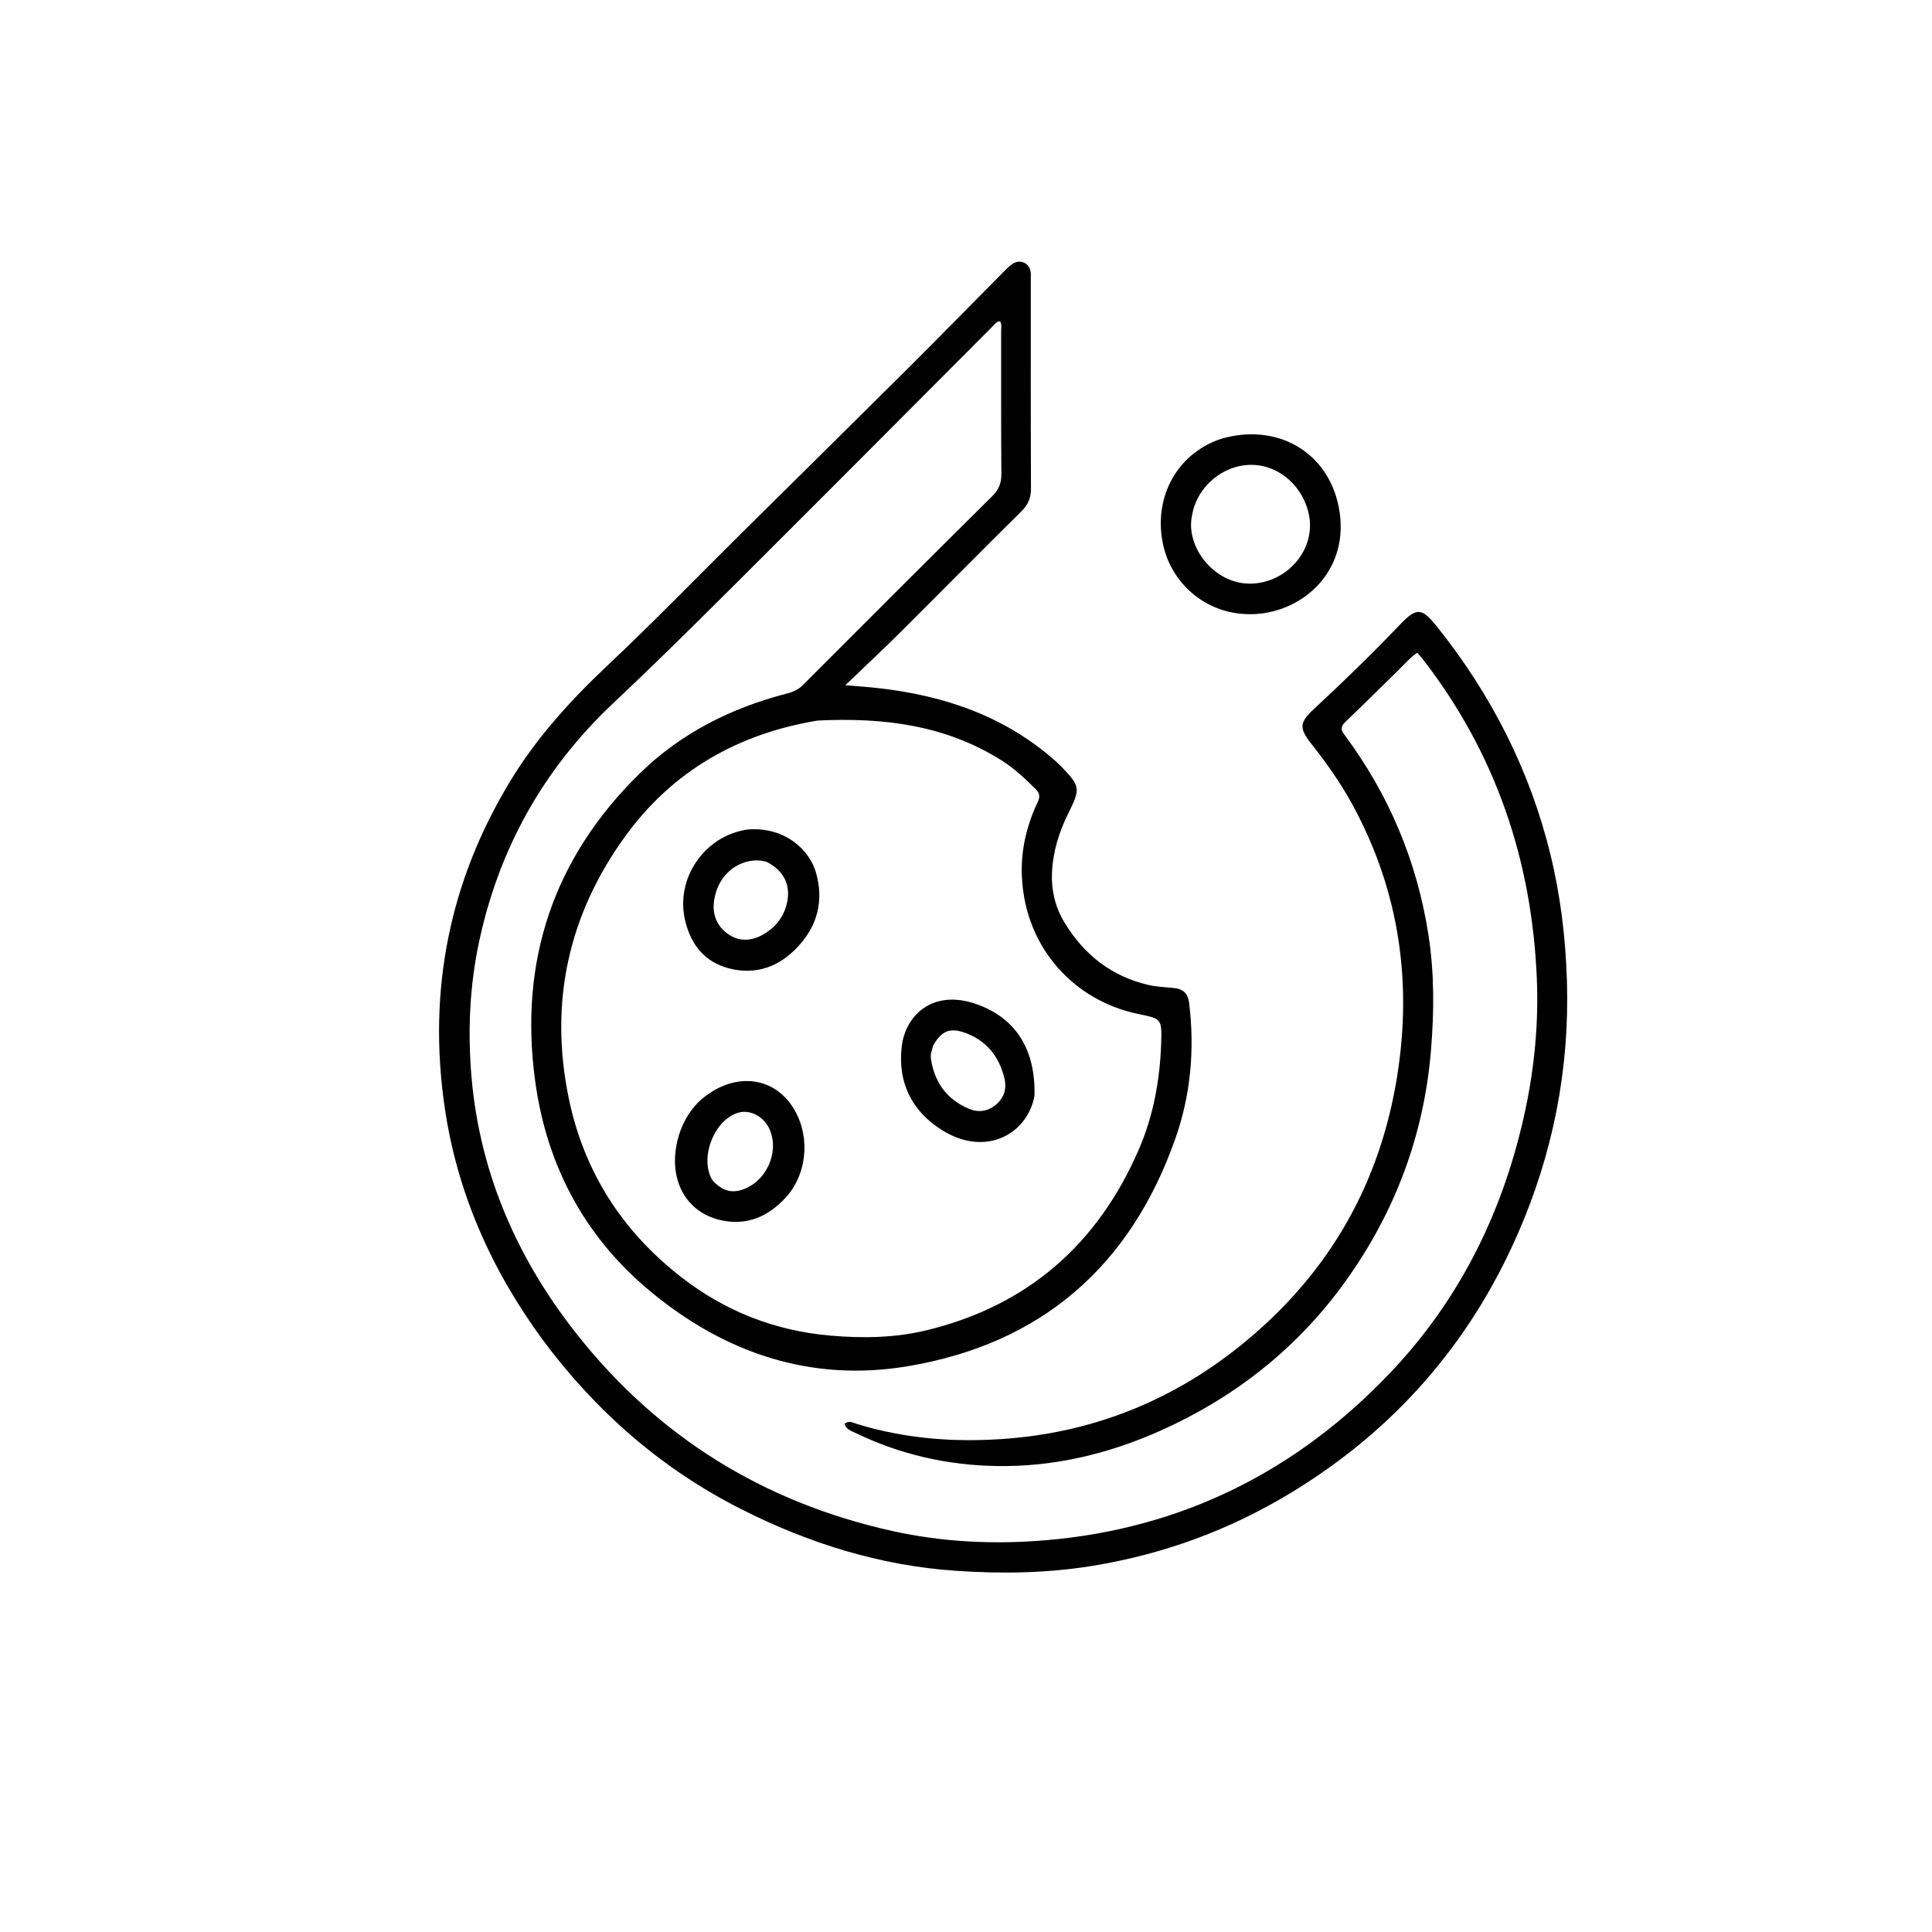 <svg version="1.1" id="Layer_1" xmlns="http://www.w3.org/2000/svg" xmlns:xlink="http://www.w3.org/1999/xlink" x="0px" y="0px"
	 width="100%" viewBox="0 0 1024 1024" enable-background="new 0 0 1024 1024" xml:space="preserve">
<path fill="#000000" opacity="1" stroke="none"
	d="
M287.718,710.244
	C260.275,672.81 242.098,631.851 235.561,586.048
	C226.772,524.465 238.252,466.944 270.606,413.732
	C284.652,390.632 302.723,370.86 322.306,352.412
	C346.813,329.325 370.237,305.146 394.155,281.465
	C423.047,252.86 452.011,224.326 480.824,195.641
	C498.066,178.477 515.072,161.075 532.21,143.806
	C533.727,142.278 535.272,140.655 537.102,139.586
	C541.138,137.228 545.8,139.738 546.288,144.359
	C546.427,145.678 546.343,147.023 546.343,148.356
	C546.347,185.187 546.274,222.018 546.439,258.848
	C546.462,263.899 544.972,267.468 541.309,271.077
	C519.948,292.12 498.935,313.514 477.677,334.662
	C468.245,344.046 458.516,353.13 448.06,363.178
	C454.466,363.733 459.805,364.084 465.116,364.673
	C500.822,368.635 533.528,379.835 560.635,404.455
	C561.252,405.015 561.841,405.606 562.42,406.204
	C572.489,416.592 572.775,417.996 566.395,430.723
	C561.331,440.825 558.024,451.5 557.556,462.721
	C557.179,471.764 559.267,480.7 563.968,488.558
	C574.344,505.902 589.144,517.621 609.099,522.137
	C613.285,523.084 617.666,523.181 621.961,523.625
	C627.245,524.172 629.645,526.509 630.289,531.803
	C633.269,556.295 631.099,580.406 622.923,603.606
	C599.096,671.211 551.743,712.325 481.065,724.143
	C429.837,732.709 384.091,717.18 344.563,684.34
	C309.819,655.473 289.783,617.734 283.664,573.091
	C274.973,509.676 293.239,454.824 339.038,409.984
	C360.731,388.745 387.303,375.291 416.732,367.685
	C419.995,366.842 422.896,365.74 425.409,363.221
	C458.834,329.73 492.301,296.279 525.914,262.976
	C529.411,259.511 530.789,256.018 530.748,251.147
	C530.54,225.983 530.663,200.818 530.621,175.653
	C530.618,173.892 531.138,172.019 530.05,170.297
	C528.078,170.327 527.191,171.904 526.082,173.015
	C487.588,211.576 449.193,250.236 410.622,288.719
	C382.317,316.957 354.137,345.312 325.003,372.725
	C287.819,407.713 263.995,450.526 253.617,500.637
	C249.133,522.286 248.058,544.283 249.548,566.203
	C253.121,618.779 272.885,665.357 305.211,706.478
	C348.393,761.409 404.543,796.232 472.762,811.423
	C499.62,817.404 527,818.655 554.202,816.365
	C626.655,810.266 687.763,779.547 737.478,726.932
	C774.604,687.641 797.426,640.492 808.584,587.701
	C813.38,565.008 815.503,541.971 814.555,518.82
	C811.986,456.055 792.707,399.126 753.986,349.208
	C753.177,348.164 752.25,347.211 751.172,345.979
	C747.356,348.556 744.475,351.958 741.32,355.054
	C731.929,364.271 722.58,373.534 713.074,382.633
	C710.684,384.92 710.438,386.568 712.496,389.329
	C736.122,421.01 751.034,456.462 757.101,495.464
	C760.255,515.734 760.143,536.2 758.451,556.664
	C754.74,601.549 739.496,642.248 713.408,678.741
	C687.94,714.366 654.633,740.659 614.661,758.471
	C587.102,770.752 558.218,777.557 528.015,777.024
	C502.15,776.567 477.228,770.971 453.79,759.651
	C451.501,758.546 448.691,757.892 447.625,754.756
	C449.779,752.642 451.977,754.041 454.024,754.673
	C480.654,762.893 508.054,764.718 535.508,762.371
	C580.774,758.503 621.431,742.053 656.95,713.611
	C701.765,677.724 729.718,631.573 739.762,574.904
	C748.981,522.892 742.256,473.234 716.867,426.539
	C710.649,415.102 703.137,404.498 695.073,394.281
	C688.439,385.876 688.702,382.915 696.49,375.71
	C712.151,361.222 727.41,346.328 742.164,330.912
	C750.812,321.876 753.624,322.134 761.404,331.842
	C790.248,367.839 810.779,407.998 821.752,452.872
	C827.13,474.866 829.813,497.188 830.505,519.892
	C831.934,566.758 823.1,611.456 804.313,654.29
	C778.769,712.532 738.726,758.096 684.399,791.105
	C651.573,811.05 616.101,824.014 578.224,830.061
	C554.492,833.85 530.575,834.197 506.553,832.547
	C466.221,829.777 428.52,817.942 392.751,799.828
	C350.713,778.538 316.049,748.3 287.718,710.244
M433.284,381.914
	C391.323,388.873 356.695,408.483 331.562,443.01
	C301.199,484.72 291.013,531.344 301.425,581.973
	C309.417,620.832 329.635,652.41 360.9,676.769
	C384.179,694.907 410.535,705.326 440.078,707.895
	C457.454,709.406 474.695,709.106 491.592,704.959
	C544.763,691.909 581.736,659.502 603.464,609.562
	C611.304,591.54 614.802,572.39 615.449,552.807
	C615.884,539.655 615.491,539.98 602.797,537.311
	C570.226,530.464 543.677,503.384 541.651,465.257
	C540.902,451.149 543.992,437.822 549.995,425.152
	C551.357,422.278 551.096,420.379 548.836,418.14
	C543.263,412.616 537.564,407.274 530.906,403.066
	C501.227,384.31 468.305,380.182 433.284,381.914
z"/>
<path fill="#000000" opacity="1" stroke="none"
	d="
M646.972,232.658
	C676.545,223.877 703.823,239.206 709.582,268.869
	C716,301.918 691.075,324.35 664.764,325.488
	C639.987,326.56 621.561,309.819 616.744,289.847
	C610.797,265.189 622.787,240.891 646.972,232.658
M631.791,273.281
	C628.259,289.606 643.274,309.389 662.493,309.346
	C681.381,309.303 697.38,292.089 693.836,273.214
	C691.033,258.289 678.413,246.549 663.513,246.388
	C648.35,246.223 634.341,257.811 631.791,273.281
z"/>
<path fill="#000000" opacity="1" stroke="none"
	d="
M396.273,439.653
	C416.544,438.067 429.193,450.951 432.478,462.454
	C436.804,477.602 433.165,490.889 422.637,502.056
	C412.861,512.425 400.599,516.935 386.401,513.258
	C373.572,509.936 366.365,500.918 363.227,488.313
	C357.676,466.013 373.105,442.946 396.273,439.653
M406.331,456.8
	C395.182,453.507 381.002,461.043 378.523,477.077
	C377.38,484.469 379.822,491.019 386.246,495.316
	C392.242,499.326 398.654,498.671 404.635,495.226
	C410.736,491.712 415.014,486.576 416.876,479.561
	C419.454,469.853 415.94,461.651 406.331,456.8
z"/>
<path fill="#000000" opacity="1" stroke="none"
	d="
M548.303,580.768
	C544.674,600.793 522.811,613.538 499.478,599.108
	C483.117,588.989 475.662,573.44 477.962,554.489
	C479.956,538.06 494.535,523.887 517.964,532.361
	C538.408,539.755 548.915,556.199 548.303,580.768
M494.568,554.248
	C494.025,556.494 493.032,558.665 493.389,561.063
	C495.248,573.523 501.697,582.592 513.371,587.597
	C518.499,589.795 523.487,589.159 527.858,585.525
	C532.269,581.858 533.658,576.902 532.376,571.584
	C529.548,559.844 522.711,551.317 511.044,547.245
	C503.445,544.593 498.838,546.467 494.568,554.248
z"/>
<path fill="#000000" opacity="1" stroke="none"
	d="
M370.147,584.157
	C386.737,568.737 407.705,569.358 419.193,585.346
	C429.579,599.8 428.632,621.136 416.729,634.41
	C407.251,644.981 395.327,650.017 381.303,646.547
	C362.977,642.014 354.171,624.583 359.108,604.367
	C360.961,596.777 364.434,590.051 370.147,584.157
M377.719,625.724
	C381.684,629.978 386.187,632.545 392.31,630.896
	C405.58,627.323 413.41,611.204 407.918,598.598
	C405.055,592.027 397.991,588.089 391.81,589.62
	C378.849,592.829 370.267,613.81 377.719,625.724
z"/>
</svg>
